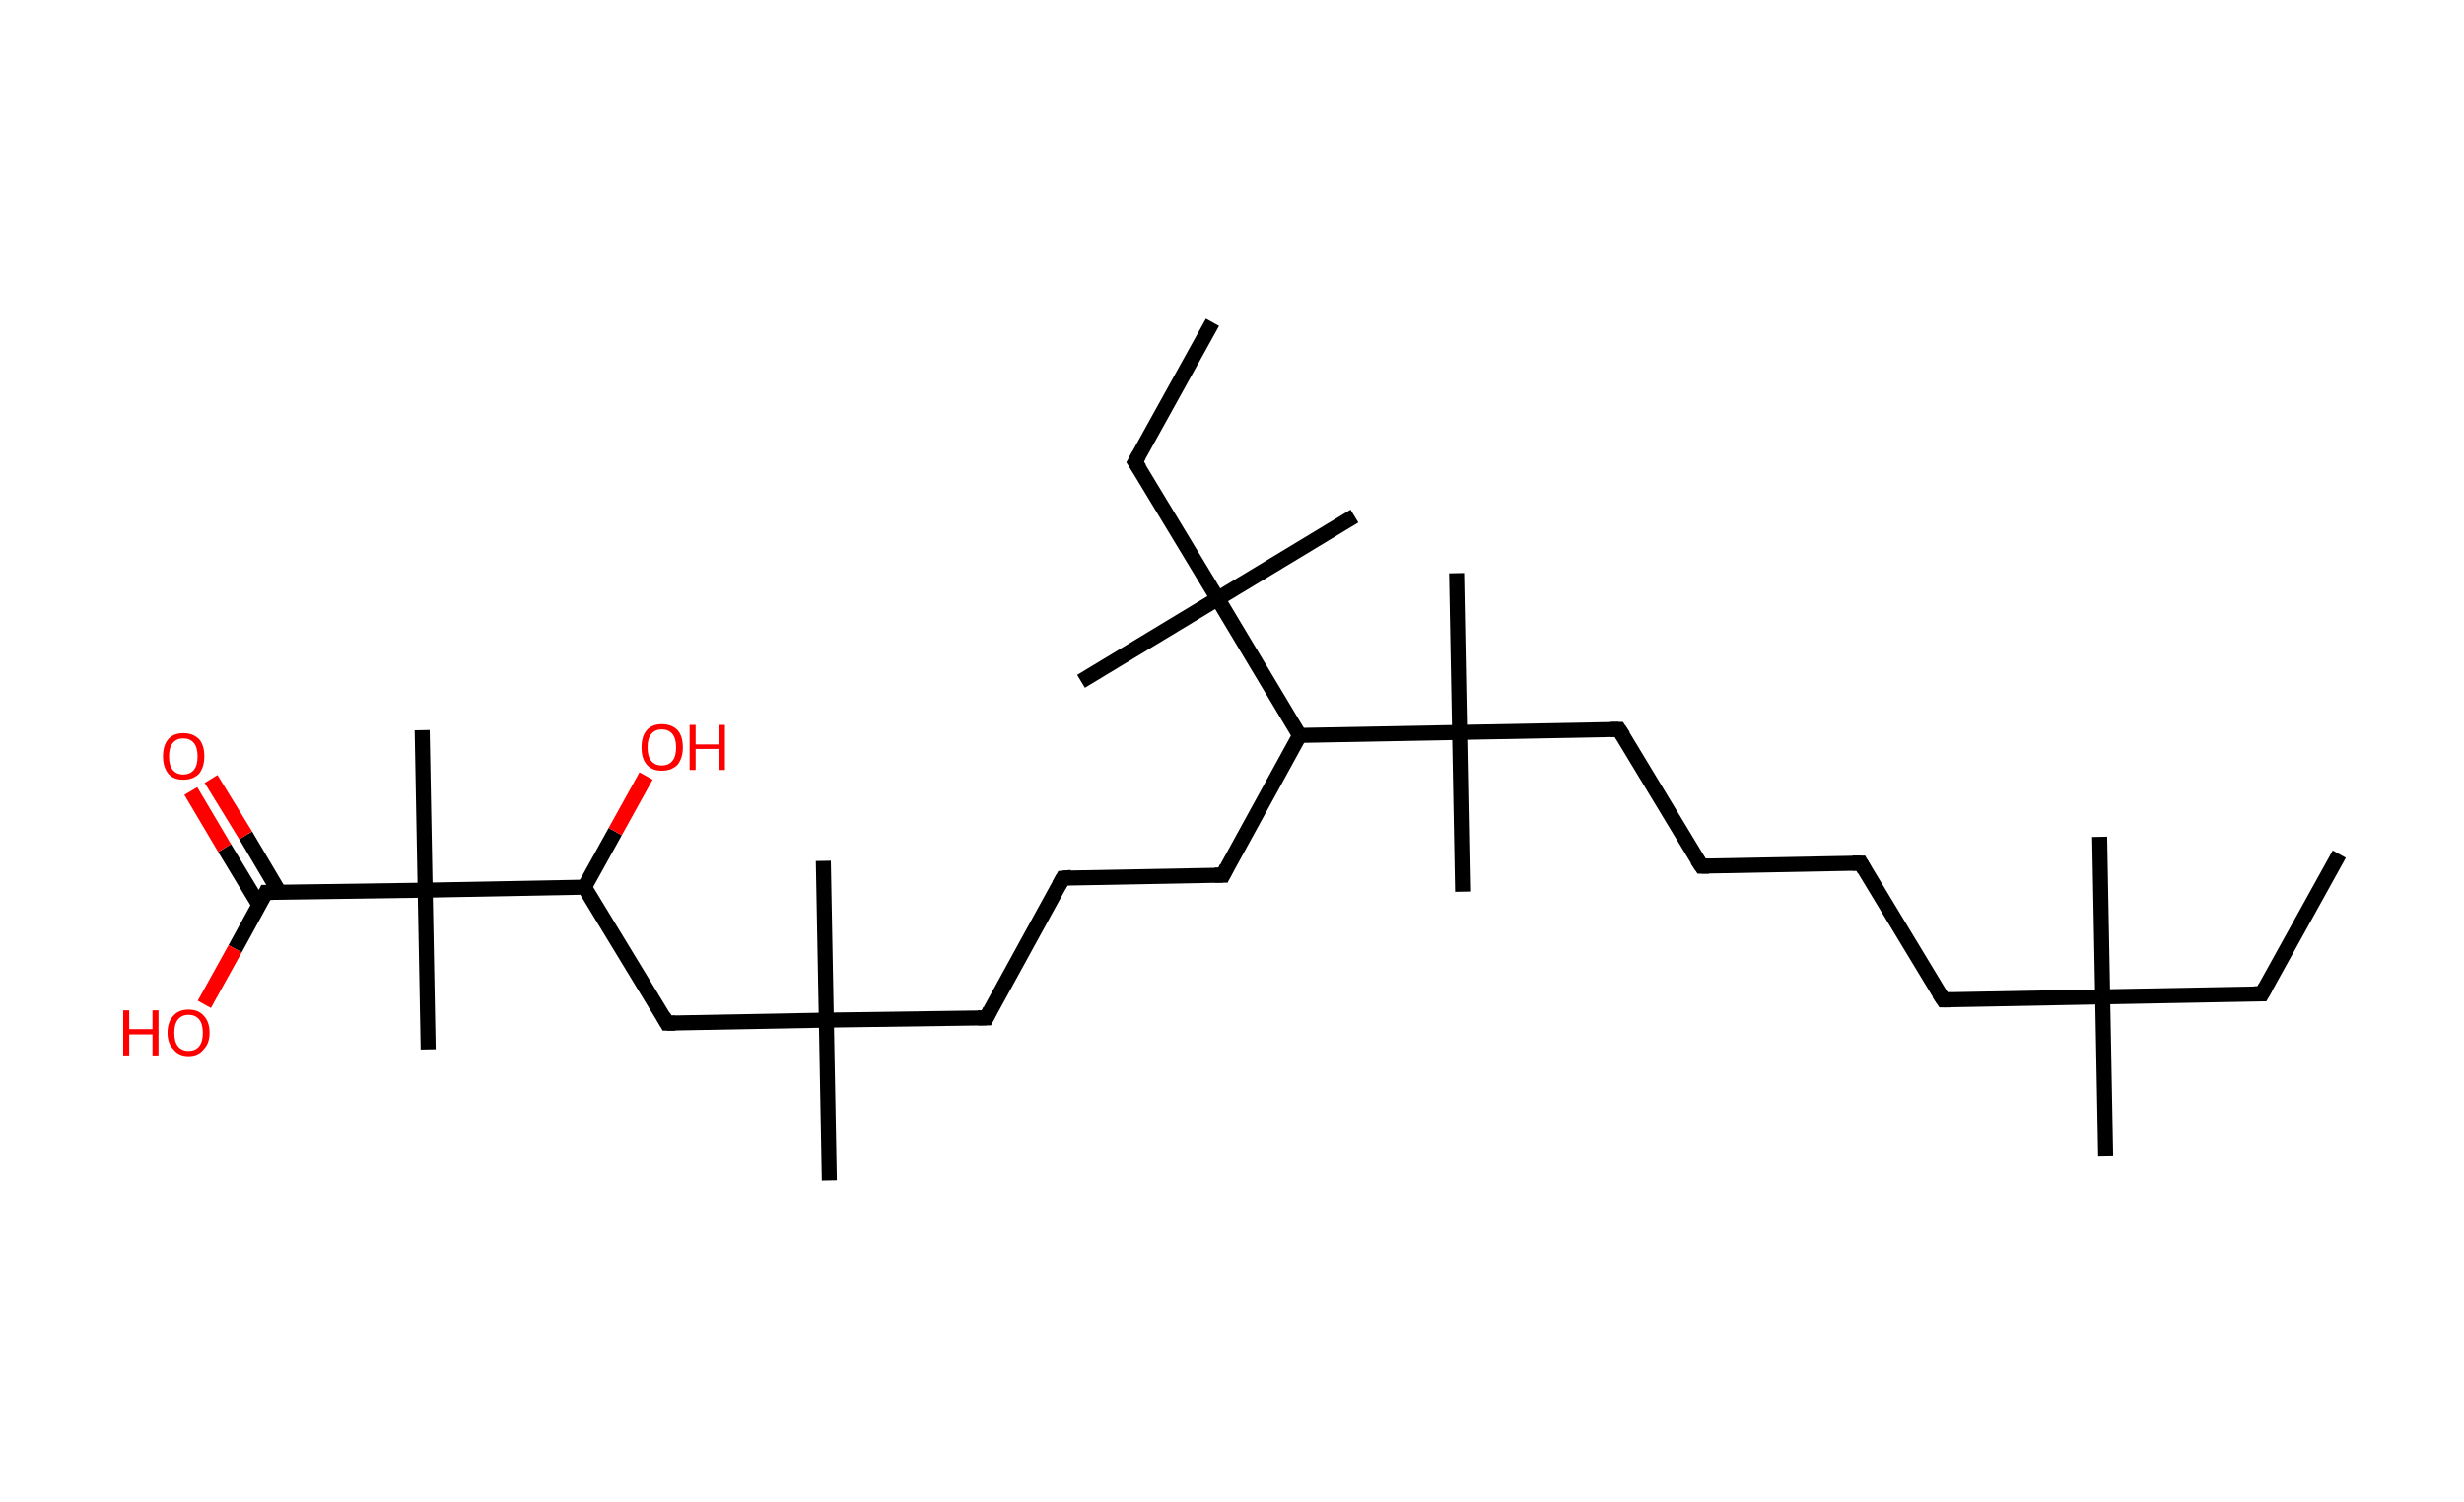 <?xml version='1.0' encoding='ASCII' standalone='yes'?>
<svg xmlns="http://www.w3.org/2000/svg" xmlns:rdkit="http://www.rdkit.org/xml" xmlns:xlink="http://www.w3.org/1999/xlink" version="1.1" baseProfile="full" xml:space="preserve" width="328px" height="200px" viewBox="0 0 328 200">
<!-- END OF HEADER -->
<rect style="opacity:1.0;fill:#FFFFFF;stroke:none" width="328.0" height="200.0" x="0.0" y="0.0"> </rect>
<path class="bond-0 atom-0 atom-1" d="M 311.4,113.7 L 301.1,132.3" style="fill:none;fill-rule:evenodd;stroke:#000000;stroke-width:2.0px;stroke-linecap:butt;stroke-linejoin:miter;stroke-opacity:1"/>
<path class="bond-1 atom-1 atom-2" d="M 301.1,132.3 L 279.9,132.7" style="fill:none;fill-rule:evenodd;stroke:#000000;stroke-width:2.0px;stroke-linecap:butt;stroke-linejoin:miter;stroke-opacity:1"/>
<path class="bond-2 atom-2 atom-3" d="M 279.9,132.7 L 279.5,111.4" style="fill:none;fill-rule:evenodd;stroke:#000000;stroke-width:2.0px;stroke-linecap:butt;stroke-linejoin:miter;stroke-opacity:1"/>
<path class="bond-3 atom-2 atom-4" d="M 279.9,132.7 L 280.3,153.9" style="fill:none;fill-rule:evenodd;stroke:#000000;stroke-width:2.0px;stroke-linecap:butt;stroke-linejoin:miter;stroke-opacity:1"/>
<path class="bond-4 atom-2 atom-5" d="M 279.9,132.7 L 258.7,133.1" style="fill:none;fill-rule:evenodd;stroke:#000000;stroke-width:2.0px;stroke-linecap:butt;stroke-linejoin:miter;stroke-opacity:1"/>
<path class="bond-5 atom-5 atom-6" d="M 258.7,133.1 L 247.7,114.9" style="fill:none;fill-rule:evenodd;stroke:#000000;stroke-width:2.0px;stroke-linecap:butt;stroke-linejoin:miter;stroke-opacity:1"/>
<path class="bond-6 atom-6 atom-7" d="M 247.7,114.9 L 226.5,115.3" style="fill:none;fill-rule:evenodd;stroke:#000000;stroke-width:2.0px;stroke-linecap:butt;stroke-linejoin:miter;stroke-opacity:1"/>
<path class="bond-7 atom-7 atom-8" d="M 226.5,115.3 L 215.5,97.1" style="fill:none;fill-rule:evenodd;stroke:#000000;stroke-width:2.0px;stroke-linecap:butt;stroke-linejoin:miter;stroke-opacity:1"/>
<path class="bond-8 atom-8 atom-9" d="M 215.5,97.1 L 194.3,97.5" style="fill:none;fill-rule:evenodd;stroke:#000000;stroke-width:2.0px;stroke-linecap:butt;stroke-linejoin:miter;stroke-opacity:1"/>
<path class="bond-9 atom-9 atom-10" d="M 194.3,97.5 L 194.7,118.7" style="fill:none;fill-rule:evenodd;stroke:#000000;stroke-width:2.0px;stroke-linecap:butt;stroke-linejoin:miter;stroke-opacity:1"/>
<path class="bond-10 atom-9 atom-11" d="M 194.3,97.5 L 193.9,76.3" style="fill:none;fill-rule:evenodd;stroke:#000000;stroke-width:2.0px;stroke-linecap:butt;stroke-linejoin:miter;stroke-opacity:1"/>
<path class="bond-11 atom-9 atom-12" d="M 194.3,97.5 L 173.0,97.9" style="fill:none;fill-rule:evenodd;stroke:#000000;stroke-width:2.0px;stroke-linecap:butt;stroke-linejoin:miter;stroke-opacity:1"/>
<path class="bond-12 atom-12 atom-13" d="M 173.0,97.9 L 162.8,116.5" style="fill:none;fill-rule:evenodd;stroke:#000000;stroke-width:2.0px;stroke-linecap:butt;stroke-linejoin:miter;stroke-opacity:1"/>
<path class="bond-13 atom-13 atom-14" d="M 162.8,116.5 L 141.5,116.9" style="fill:none;fill-rule:evenodd;stroke:#000000;stroke-width:2.0px;stroke-linecap:butt;stroke-linejoin:miter;stroke-opacity:1"/>
<path class="bond-14 atom-14 atom-15" d="M 141.5,116.9 L 131.3,135.5" style="fill:none;fill-rule:evenodd;stroke:#000000;stroke-width:2.0px;stroke-linecap:butt;stroke-linejoin:miter;stroke-opacity:1"/>
<path class="bond-15 atom-15 atom-16" d="M 131.3,135.5 L 110.0,135.8" style="fill:none;fill-rule:evenodd;stroke:#000000;stroke-width:2.0px;stroke-linecap:butt;stroke-linejoin:miter;stroke-opacity:1"/>
<path class="bond-16 atom-16 atom-17" d="M 110.0,135.8 L 109.6,114.6" style="fill:none;fill-rule:evenodd;stroke:#000000;stroke-width:2.0px;stroke-linecap:butt;stroke-linejoin:miter;stroke-opacity:1"/>
<path class="bond-17 atom-16 atom-18" d="M 110.0,135.8 L 110.4,157.1" style="fill:none;fill-rule:evenodd;stroke:#000000;stroke-width:2.0px;stroke-linecap:butt;stroke-linejoin:miter;stroke-opacity:1"/>
<path class="bond-18 atom-16 atom-19" d="M 110.0,135.8 L 88.8,136.2" style="fill:none;fill-rule:evenodd;stroke:#000000;stroke-width:2.0px;stroke-linecap:butt;stroke-linejoin:miter;stroke-opacity:1"/>
<path class="bond-19 atom-19 atom-20" d="M 88.8,136.2 L 77.8,118.1" style="fill:none;fill-rule:evenodd;stroke:#000000;stroke-width:2.0px;stroke-linecap:butt;stroke-linejoin:miter;stroke-opacity:1"/>
<path class="bond-20 atom-20 atom-21" d="M 77.8,118.1 L 81.9,110.7" style="fill:none;fill-rule:evenodd;stroke:#000000;stroke-width:2.0px;stroke-linecap:butt;stroke-linejoin:miter;stroke-opacity:1"/>
<path class="bond-20 atom-20 atom-21" d="M 81.9,110.7 L 86.0,103.3" style="fill:none;fill-rule:evenodd;stroke:#FF0000;stroke-width:2.0px;stroke-linecap:butt;stroke-linejoin:miter;stroke-opacity:1"/>
<path class="bond-21 atom-20 atom-22" d="M 77.8,118.1 L 56.6,118.5" style="fill:none;fill-rule:evenodd;stroke:#000000;stroke-width:2.0px;stroke-linecap:butt;stroke-linejoin:miter;stroke-opacity:1"/>
<path class="bond-22 atom-22 atom-23" d="M 56.6,118.5 L 57.0,139.7" style="fill:none;fill-rule:evenodd;stroke:#000000;stroke-width:2.0px;stroke-linecap:butt;stroke-linejoin:miter;stroke-opacity:1"/>
<path class="bond-23 atom-22 atom-24" d="M 56.6,118.5 L 56.2,97.2" style="fill:none;fill-rule:evenodd;stroke:#000000;stroke-width:2.0px;stroke-linecap:butt;stroke-linejoin:miter;stroke-opacity:1"/>
<path class="bond-24 atom-22 atom-25" d="M 56.6,118.5 L 35.4,118.8" style="fill:none;fill-rule:evenodd;stroke:#000000;stroke-width:2.0px;stroke-linecap:butt;stroke-linejoin:miter;stroke-opacity:1"/>
<path class="bond-25 atom-25 atom-26" d="M 37.2,118.8 L 32.7,111.2" style="fill:none;fill-rule:evenodd;stroke:#000000;stroke-width:2.0px;stroke-linecap:butt;stroke-linejoin:miter;stroke-opacity:1"/>
<path class="bond-25 atom-25 atom-26" d="M 32.7,111.2 L 28.1,103.7" style="fill:none;fill-rule:evenodd;stroke:#FF0000;stroke-width:2.0px;stroke-linecap:butt;stroke-linejoin:miter;stroke-opacity:1"/>
<path class="bond-25 atom-25 atom-26" d="M 34.5,120.5 L 29.9,112.9" style="fill:none;fill-rule:evenodd;stroke:#000000;stroke-width:2.0px;stroke-linecap:butt;stroke-linejoin:miter;stroke-opacity:1"/>
<path class="bond-25 atom-25 atom-26" d="M 29.9,112.9 L 25.4,105.3" style="fill:none;fill-rule:evenodd;stroke:#FF0000;stroke-width:2.0px;stroke-linecap:butt;stroke-linejoin:miter;stroke-opacity:1"/>
<path class="bond-26 atom-25 atom-27" d="M 35.4,118.8 L 31.3,126.3" style="fill:none;fill-rule:evenodd;stroke:#000000;stroke-width:2.0px;stroke-linecap:butt;stroke-linejoin:miter;stroke-opacity:1"/>
<path class="bond-26 atom-25 atom-27" d="M 31.3,126.3 L 27.2,133.7" style="fill:none;fill-rule:evenodd;stroke:#FF0000;stroke-width:2.0px;stroke-linecap:butt;stroke-linejoin:miter;stroke-opacity:1"/>
<path class="bond-27 atom-12 atom-28" d="M 173.0,97.9 L 162.1,79.7" style="fill:none;fill-rule:evenodd;stroke:#000000;stroke-width:2.0px;stroke-linecap:butt;stroke-linejoin:miter;stroke-opacity:1"/>
<path class="bond-28 atom-28 atom-29" d="M 162.1,79.7 L 143.9,90.7" style="fill:none;fill-rule:evenodd;stroke:#000000;stroke-width:2.0px;stroke-linecap:butt;stroke-linejoin:miter;stroke-opacity:1"/>
<path class="bond-29 atom-28 atom-30" d="M 162.1,79.7 L 180.3,68.7" style="fill:none;fill-rule:evenodd;stroke:#000000;stroke-width:2.0px;stroke-linecap:butt;stroke-linejoin:miter;stroke-opacity:1"/>
<path class="bond-30 atom-28 atom-31" d="M 162.1,79.7 L 151.1,61.5" style="fill:none;fill-rule:evenodd;stroke:#000000;stroke-width:2.0px;stroke-linecap:butt;stroke-linejoin:miter;stroke-opacity:1"/>
<path class="bond-31 atom-31 atom-32" d="M 151.1,61.5 L 161.4,42.9" style="fill:none;fill-rule:evenodd;stroke:#000000;stroke-width:2.0px;stroke-linecap:butt;stroke-linejoin:miter;stroke-opacity:1"/>
<path d="M 301.6,131.4 L 301.1,132.3 L 300.1,132.3" style="fill:none;stroke:#000000;stroke-width:2.0px;stroke-linecap:butt;stroke-linejoin:miter;stroke-opacity:1;"/>
<path d="M 259.7,133.1 L 258.7,133.1 L 258.1,132.2" style="fill:none;stroke:#000000;stroke-width:2.0px;stroke-linecap:butt;stroke-linejoin:miter;stroke-opacity:1;"/>
<path d="M 248.2,115.8 L 247.7,114.9 L 246.6,114.9" style="fill:none;stroke:#000000;stroke-width:2.0px;stroke-linecap:butt;stroke-linejoin:miter;stroke-opacity:1;"/>
<path d="M 227.5,115.3 L 226.5,115.3 L 225.9,114.4" style="fill:none;stroke:#000000;stroke-width:2.0px;stroke-linecap:butt;stroke-linejoin:miter;stroke-opacity:1;"/>
<path d="M 216.1,98.0 L 215.5,97.1 L 214.4,97.1" style="fill:none;stroke:#000000;stroke-width:2.0px;stroke-linecap:butt;stroke-linejoin:miter;stroke-opacity:1;"/>
<path d="M 163.3,115.5 L 162.8,116.5 L 161.7,116.5" style="fill:none;stroke:#000000;stroke-width:2.0px;stroke-linecap:butt;stroke-linejoin:miter;stroke-opacity:1;"/>
<path d="M 142.6,116.8 L 141.5,116.9 L 141.0,117.8" style="fill:none;stroke:#000000;stroke-width:2.0px;stroke-linecap:butt;stroke-linejoin:miter;stroke-opacity:1;"/>
<path d="M 131.8,134.5 L 131.3,135.5 L 130.2,135.5" style="fill:none;stroke:#000000;stroke-width:2.0px;stroke-linecap:butt;stroke-linejoin:miter;stroke-opacity:1;"/>
<path d="M 89.9,136.2 L 88.8,136.2 L 88.3,135.3" style="fill:none;stroke:#000000;stroke-width:2.0px;stroke-linecap:butt;stroke-linejoin:miter;stroke-opacity:1;"/>
<path d="M 36.4,118.8 L 35.4,118.8 L 35.2,119.2" style="fill:none;stroke:#000000;stroke-width:2.0px;stroke-linecap:butt;stroke-linejoin:miter;stroke-opacity:1;"/>
<path d="M 151.7,62.4 L 151.1,61.5 L 151.6,60.6" style="fill:none;stroke:#000000;stroke-width:2.0px;stroke-linecap:butt;stroke-linejoin:miter;stroke-opacity:1;"/>
<path class="atom-21" d="M 85.4 99.5 Q 85.4 98.0, 86.1 97.2 Q 86.8 96.4, 88.1 96.4 Q 89.4 96.4, 90.2 97.2 Q 90.9 98.0, 90.9 99.5 Q 90.9 100.9, 90.2 101.8 Q 89.4 102.6, 88.1 102.6 Q 86.8 102.6, 86.1 101.8 Q 85.4 101.0, 85.4 99.5 M 88.1 101.9 Q 89.0 101.9, 89.5 101.3 Q 90.0 100.7, 90.0 99.5 Q 90.0 98.3, 89.5 97.7 Q 89.0 97.1, 88.1 97.1 Q 87.2 97.1, 86.7 97.7 Q 86.2 98.3, 86.2 99.5 Q 86.2 100.7, 86.7 101.3 Q 87.2 101.9, 88.1 101.9 " fill="#FF0000"/>
<path class="atom-21" d="M 91.8 96.5 L 92.6 96.5 L 92.6 99.1 L 95.7 99.1 L 95.7 96.5 L 96.5 96.5 L 96.5 102.5 L 95.7 102.5 L 95.7 99.7 L 92.6 99.7 L 92.6 102.5 L 91.8 102.5 L 91.8 96.5 " fill="#FF0000"/>
<path class="atom-26" d="M 21.7 100.7 Q 21.7 99.2, 22.4 98.4 Q 23.1 97.6, 24.4 97.6 Q 25.7 97.6, 26.5 98.4 Q 27.2 99.2, 27.2 100.7 Q 27.2 102.1, 26.5 103.0 Q 25.7 103.8, 24.4 103.8 Q 23.1 103.8, 22.4 103.0 Q 21.7 102.1, 21.7 100.7 M 24.4 103.1 Q 25.3 103.1, 25.8 102.5 Q 26.3 101.9, 26.3 100.7 Q 26.3 99.5, 25.8 98.9 Q 25.3 98.3, 24.4 98.3 Q 23.5 98.3, 23.0 98.9 Q 22.5 99.5, 22.5 100.7 Q 22.5 101.9, 23.0 102.5 Q 23.5 103.1, 24.4 103.1 " fill="#FF0000"/>
<path class="atom-27" d="M 16.4 134.5 L 17.2 134.5 L 17.2 137.0 L 20.3 137.0 L 20.3 134.5 L 21.1 134.5 L 21.1 140.5 L 20.3 140.5 L 20.3 137.7 L 17.2 137.7 L 17.2 140.5 L 16.4 140.5 L 16.4 134.5 " fill="#FF0000"/>
<path class="atom-27" d="M 22.3 137.5 Q 22.3 136.0, 23.1 135.2 Q 23.8 134.4, 25.1 134.4 Q 26.4 134.4, 27.1 135.2 Q 27.9 136.0, 27.9 137.5 Q 27.9 138.9, 27.1 139.7 Q 26.4 140.6, 25.1 140.6 Q 23.8 140.6, 23.1 139.7 Q 22.3 138.9, 22.3 137.5 M 25.1 139.9 Q 26.0 139.9, 26.5 139.3 Q 27.0 138.7, 27.0 137.5 Q 27.0 136.3, 26.5 135.7 Q 26.0 135.1, 25.1 135.1 Q 24.2 135.1, 23.7 135.7 Q 23.2 136.3, 23.2 137.5 Q 23.2 138.7, 23.7 139.3 Q 24.2 139.9, 25.1 139.9 " fill="#FF0000"/>
</svg>
